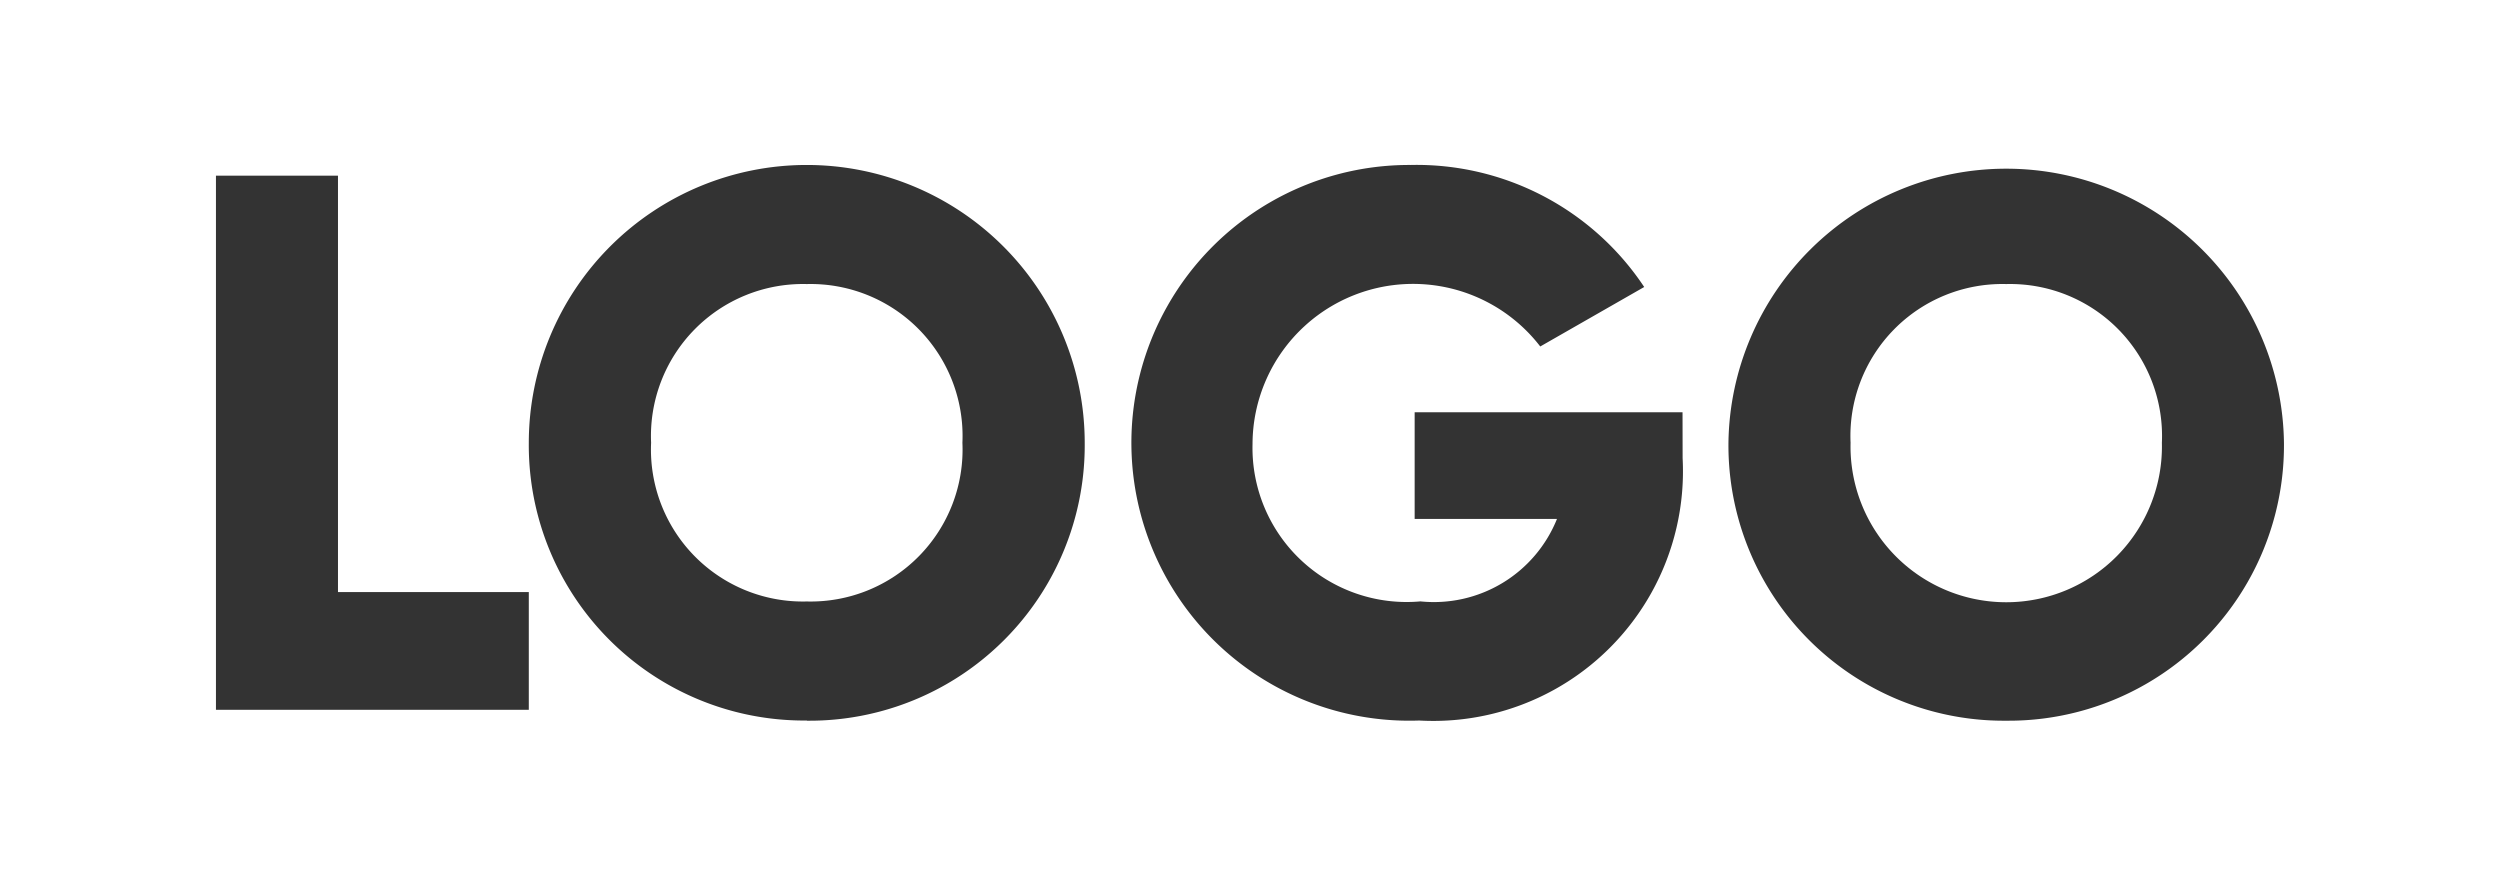 <svg id="Group_29812" data-name="Group 29812" xmlns="http://www.w3.org/2000/svg" xmlns:xlink="http://www.w3.org/1999/xlink" width="55.314" height="19.592" viewBox="0 0 55.314 19.592">
  <rect x="0" y="0" width="55.314" height="19.592" fill="#333333" stroke="none"/>
  <defs>
    <clipPath id="clip-path">
      <rect id="Rectangle_13920" data-name="Rectangle 13920" width="55.314" height="19.592" fill="#fff"/>
    </clipPath>
  </defs>
  <g id="Group_29811" data-name="Group 29811" transform="translate(0 0)" clip-path="url(#clip-path)">
    <path id="Path_47913" data-name="Path 47913" d="M32.53,4.464a3.362,3.362,0,0,0-3.445,3.512,3.445,3.445,0,1,0,6.888,0A3.362,3.362,0,0,0,32.53,4.464" transform="translate(11.86 1.821)" fill="#fff"/>
    <path id="Path_47914" data-name="Path 47914" d="M0,19.592H55.314V0H0Zm11.7-3.887H4.778V3.887h2.7V13.1H11.7Zm6.151.237A6.093,6.093,0,0,1,11.7,9.8,6.146,6.146,0,0,1,24,9.8a6.092,6.092,0,0,1-6.145,6.146m19.374-5.808A5.524,5.524,0,0,1,31.4,15.942,6.148,6.148,0,1,1,31.213,3.65a6.045,6.045,0,0,1,5.166,2.7l-2.3,1.316a3.552,3.552,0,0,0-6.366,2.161,3.41,3.41,0,0,0,3.715,3.479,2.935,2.935,0,0,0,3.021-1.824H31.3V9.121h5.927Zm7.166,5.808A6.093,6.093,0,0,1,38.243,9.8a6.146,6.146,0,0,1,12.291,0,6.092,6.092,0,0,1-6.145,6.146" transform="translate(0 0)" fill="#fff"/>
    <path id="Path_47915" data-name="Path 47915" d="M13.678,4.464a3.363,3.363,0,0,0-3.445,3.512,3.362,3.362,0,0,0,3.445,3.511,3.361,3.361,0,0,0,3.443-3.511,3.362,3.362,0,0,0-3.443-3.512" transform="translate(4.173 1.821)" fill="#fff"/>
  </g>
</svg>
